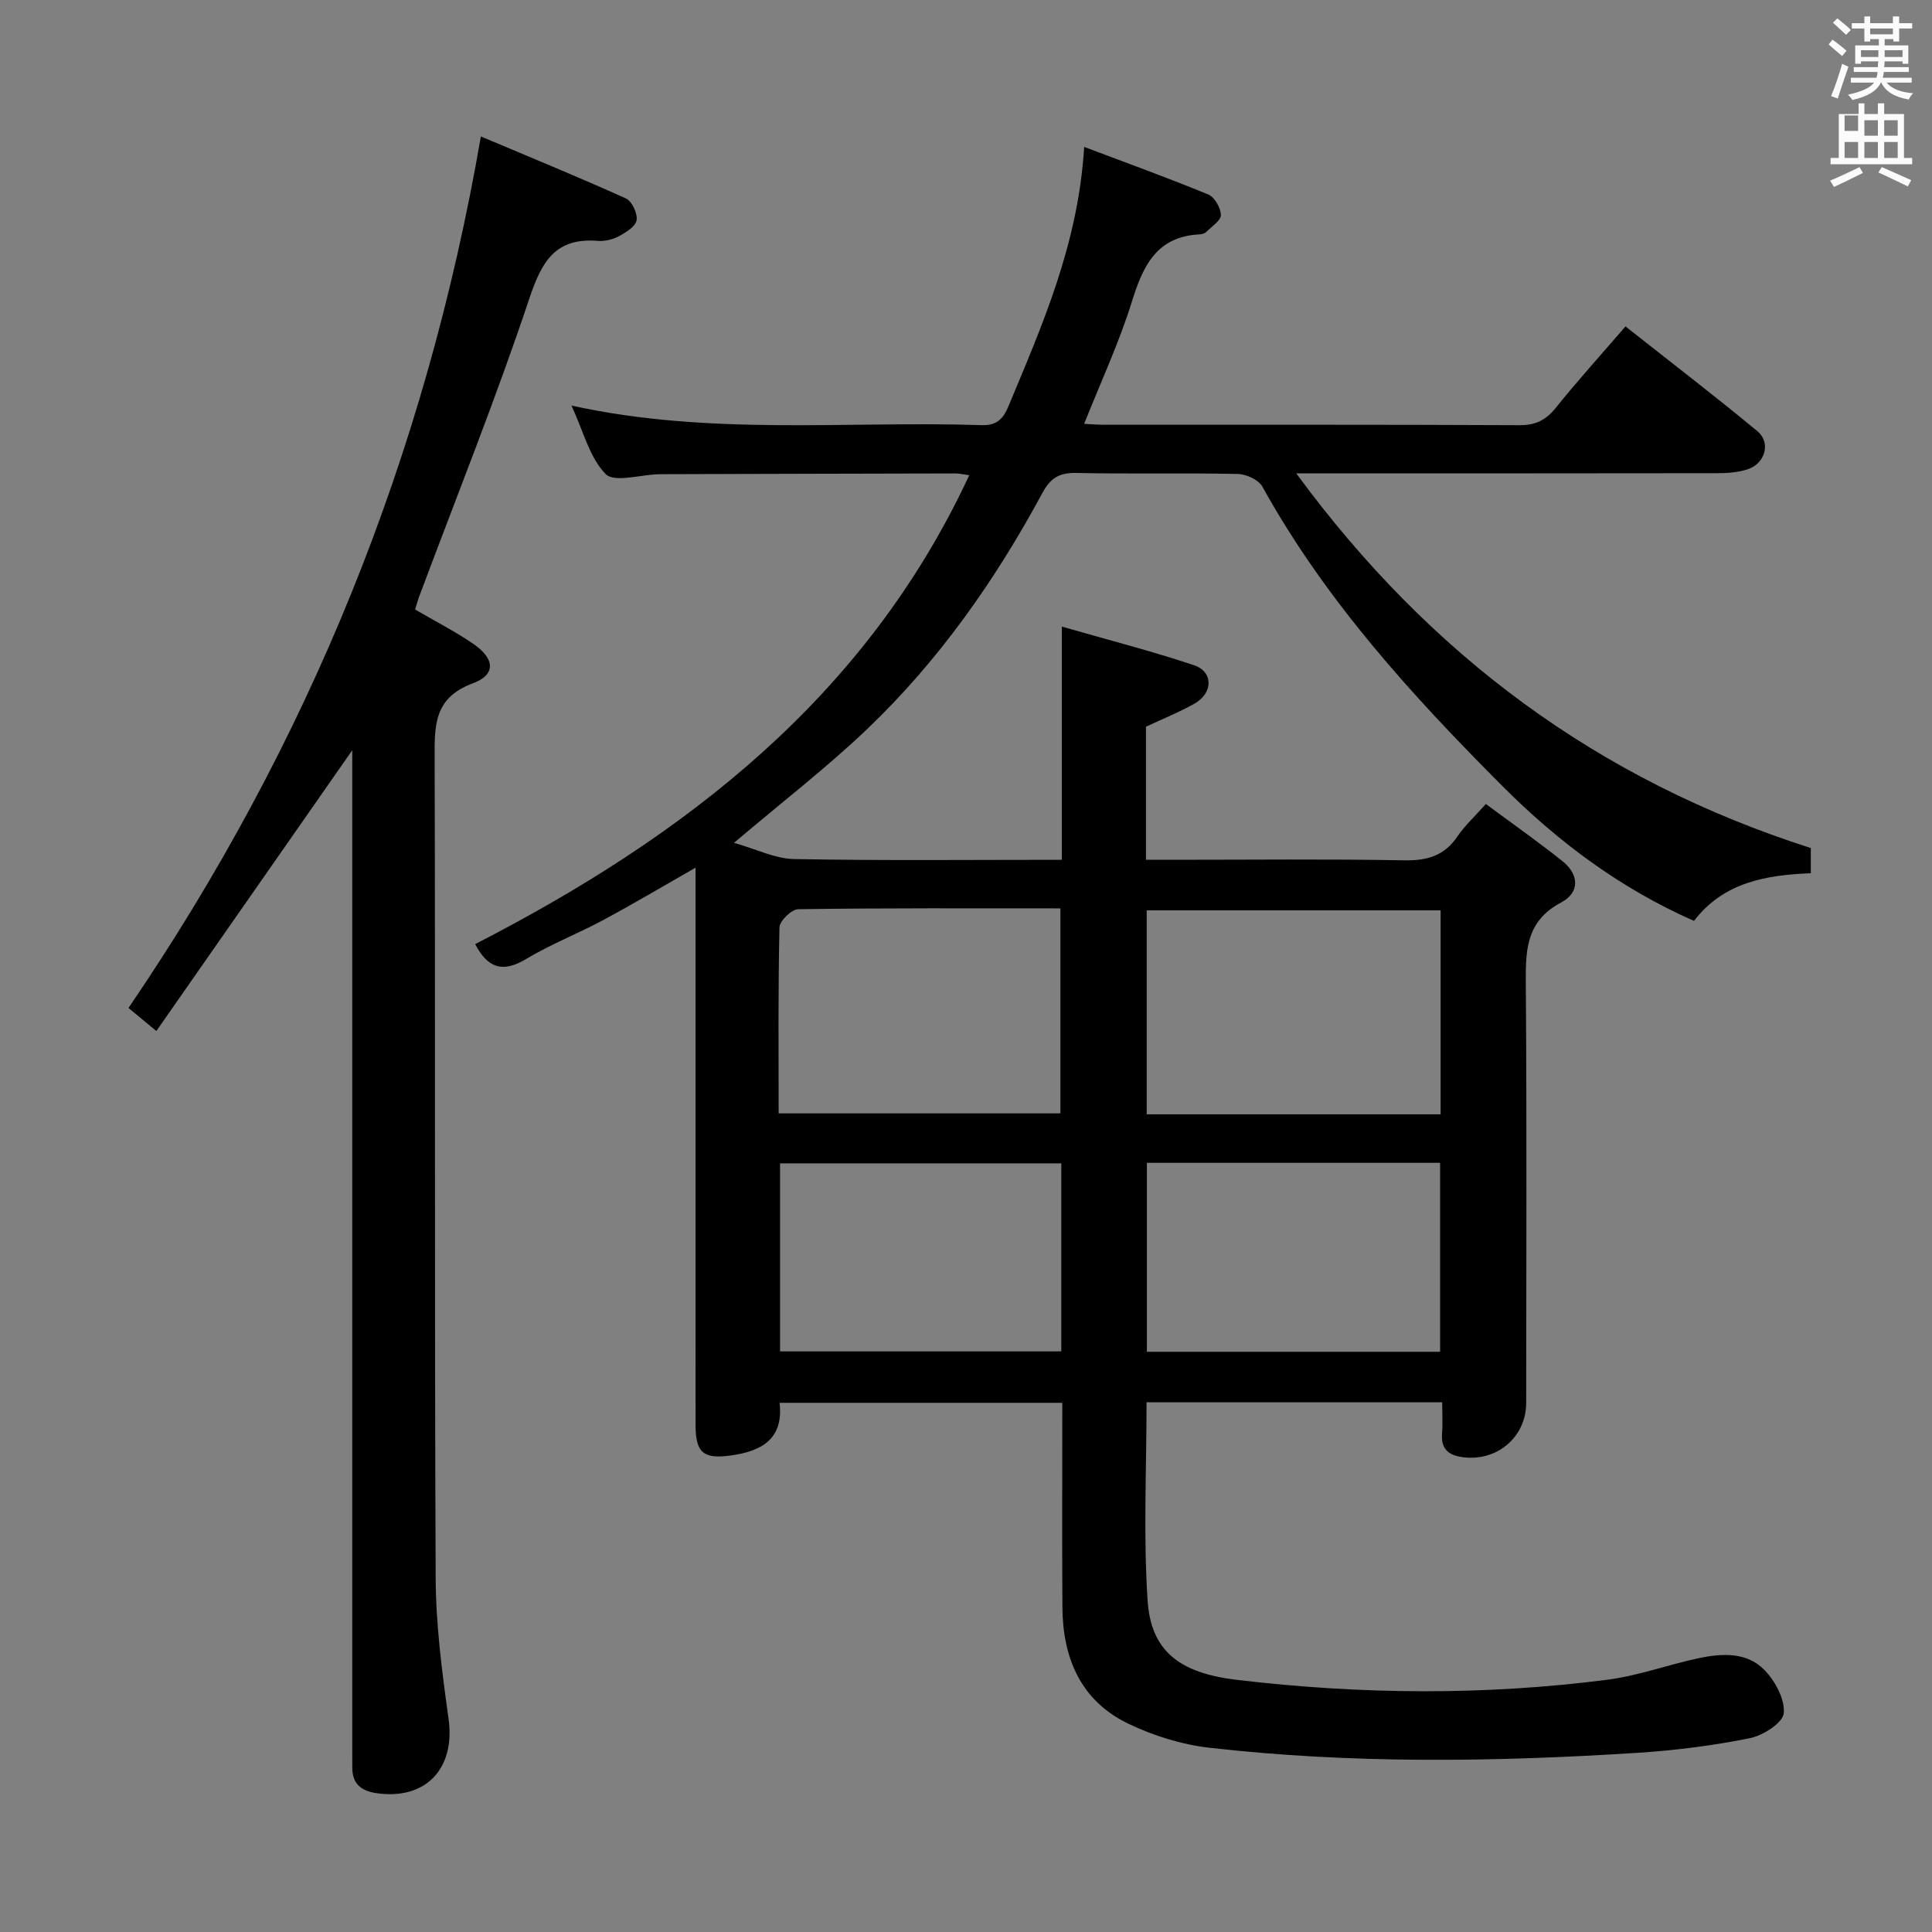 <svg enable-background="new 0 0 400 400" viewBox="0 0 400 400" xmlns="http://www.w3.org/2000/svg"><rect x="0" y="0" width="400" height="400" fill="#808080" stroke="none"/><path d="m378.6 9.2.8-1c.9.7 1.9 1.4 2.9 2.3l-.9 1.1c-1.1-.9-2-1.7-2.8-2.4zm.5 10.7c.9-2.1 1.6-4.3 2.3-6.7.4.2.8.4 1.3.6-.7 2.1-1.5 4.3-2.2 6.6zm.4-15.2.9-.9c1 .8 2 1.6 2.8 2.4l-1 1c-1-.9-1.9-1.8-2.7-2.5zm12.5-1.3h1.2v1.4h2.7v1.1h-2.7v2.7h-1.2v-.5h-1.8v1.3h4.9v3.8h-1.2v-.5h-3.7c0 .4-.1.9-.1 1.2h5.1v1h-5.2c0 .5-.1.9-.2 1.2h6v1h-5.2c1.1 1.3 2.9 2 5.5 2.2-.4.4-.7.8-.9 1.3-2.9-.5-4.8-1.6-5.7-3.5h-.1c-.8 1.7-2.7 2.9-5.9 3.6-.2-.4-.6-.8-.9-1.1 2.8-.6 4.6-1.4 5.4-2.5h-4.8v-1h5.3c.1-.3.2-.7.2-1.2h-4.9v-1h5c0-.4 0-.8.1-1.2h-3.6v.5h-1.2v-3.8h4.9v-1.3h-1.8v.5h-1.2v-2.7h-2.6v-1.1h2.6v-1.4h1.2v1.4h4.7v-1.4zm-6.7 8.4h3.6c0-.4 0-.9 0-1.4h-3.6zm1.9-4.7h4.7v-1.2h-4.7zm6.7 3.3h-3.7v1.4h3.7z" fill="#fafbfa"/><path d="m384.7 21.4h1.3v2.2h2.8v-2.2h1.3v2.2h4.1v9.1h1.7v1.3h-16.9v-1.3h1.7v-9.1h4.1v-2.2zm.3 13.2.7 1.2c-1.8.9-3.8 1.9-6 2.9-.2-.4-.5-.8-.8-1.3 2.4-1 4.4-2 6.1-2.8zm-3.1-7.5h2.8v-3.2h-2.8v4.2zm0 5.6h2.8v-3.3h-2.8zm4.1-4.6h2.8v-3.2h-2.8zm0 4.6h2.8v-3.3h-2.8zm3.6 1.9c2.1.9 4.1 1.8 6.1 2.7l-.7 1.3c-2.2-1.1-4.2-2-6.1-2.9zm3.3-9.7h-2.8v3.2h2.8zm-2.8 7.8h2.8v-3.3h-2.8z" fill="#fafbfa"/><g fill="#010000"><path d="m224.47 30.42c9.07 3.42 17.45 6.45 25.69 9.85 1.3.54 2.59 2.77 2.61 4.24.02 1.15-1.89 2.38-3.01 3.49-.32.32-.91.5-1.38.52-8.86.44-11.71 6.43-14.02 13.88-2.64 8.51-6.44 16.65-9.9 25.35 1.33.07 2.73.19 4.13.19 28.66.01 57.33-.05 85.99.09 3.36.02 5.49-1.05 7.55-3.62 4.47-5.57 9.28-10.88 14.41-16.83 9.2 7.27 18.39 14.31 27.31 21.69 2.86 2.37 1.61 6.72-2.04 7.9-2 .65-4.24.8-6.37.8-28.5.05-56.99.03-87.07.03 27.73 37.77 62.58 63.51 106.54 77.58v5.21c-9.24.38-18.03 1.84-24.19 9.87-15.19-6.69-28.08-16.32-39.53-27.78-18.85-18.88-36.78-38.55-49.83-62.13-.79-1.42-3.34-2.59-5.1-2.62-11.16-.24-22.33.03-33.49-.21-3.5-.07-5.32 1.11-6.95 4.14-9.7 17.97-21.35 34.6-36.13 48.74-8.39 8.03-17.65 15.15-27.72 23.7 4.6 1.3 8.51 3.28 12.44 3.36 18.29.34 36.6.15 55.43.15 0-15.95 0-31.52 0-48.28 9.67 2.78 18.63 5.07 27.37 8 4.05 1.36 3.96 5.8.05 7.98-3.18 1.78-6.59 3.15-10 4.75v27.55h5.47c16 0 32-.18 47.99.11 4.76.09 8.32-.92 11.04-4.97 1.47-2.18 3.48-4 5.87-6.69 5.34 3.95 10.71 7.73 15.84 11.81 3.48 2.76 3.66 6.51-.24 8.57-7.63 4.03-7.37 10.52-7.32 17.63.2 28.66.1 57.33.07 85.99-.01 7.13-6.13 12.21-13.19 11.23-2.96-.41-4.48-1.75-4.23-4.91.16-2.1.03-4.23.03-6.46-20.8 0-40.89 0-61.21 0 0 13.87-.68 27.52.22 41.07.7 10.57 6.75 15.02 18.51 16.41 25.56 3.03 51.14 3.26 76.67-.03 6.37-.82 12.54-3.1 18.86-4.45 4.82-1.03 10-1.33 13.66 2.42 2.22 2.28 4.29 6.09 4.01 8.97-.2 2-4.32 4.62-7.05 5.17-7.63 1.53-15.42 2.52-23.2 3.02-29.6 1.89-59.23 2.31-88.76-1.06-5.67-.65-11.45-2.47-16.61-4.93-9.92-4.72-13.66-13.59-13.73-24.16-.09-13.98-.02-27.96-.02-42.31-19.55 0-38.77 0-58.54 0 .86 7.47-3.67 10.04-10.22 10.92-5.47.73-7.17-.54-7.17-6.26-.02-23.66-.01-47.33-.01-70.99 0-13.17 0-26.33 0-39.5 0-1.44 0-2.87 0-4.96-6.82 3.89-12.91 7.51-19.15 10.86-5.26 2.82-10.88 5.01-15.98 8.07-4.8 2.88-7.9 1.86-10.49-3.11 43.43-22.31 80.89-51.07 102.29-97.07-.81-.11-1.85-.38-2.88-.38-19.83.03-39.66.1-59.49.15-.67 0-1.33 0-2 .02-3.75.09-9.12 1.78-10.91-.05-3.34-3.41-4.6-8.85-7.07-14.17 28.73 6.31 56.93 3.14 84.95 4.05 3.22.1 4.48-1.44 5.5-3.86 7.01-16.85 14.46-33.56 15.7-53.74zm73.79 158.06c-20.59 0-40.77 0-60.85 0v42.23h60.85c0-14.11 0-28 0-42.23zm-137.05 42.03h58.34c0-14.33 0-28.23 0-42.44-18.34 0-36.31-.09-54.28.17-1.37.02-3.86 2.42-3.89 3.76-.29 12.78-.17 25.56-.17 38.51zm136.95 49.36c0-13.32 0-26.2 0-39.12-20.52 0-40.61 0-60.71 0v39.12zm-78.43-.08c0-13.17 0-25.94 0-38.93-19.55 0-38.91 0-58.23 0v38.93z"/><path d="m72.93 155.33c-13.48 19.31-26.86 38.48-40.56 58.13-2.49-2.06-4.07-3.37-5.77-4.77 37.29-54.72 61.55-114.4 72.96-180.44 10.11 4.27 20.16 8.38 30.04 12.84 1.24.56 2.43 3.12 2.2 4.51-.22 1.3-2.22 2.53-3.69 3.32-1.27.68-2.92 1.06-4.35.95-8.7-.69-11.56 4.14-14.13 11.83-6.93 20.77-15.11 41.12-22.78 61.64-.34.91-.6 1.86-.91 2.85 4.14 2.42 8.29 4.53 12.1 7.15 4.44 3.07 4.67 6.34-.14 8.13-8.19 3.03-7.93 8.91-7.91 15.76.15 56.49-.04 112.99.21 169.48.04 9.73 1.33 19.51 2.67 29.17 1.44 10.32-4.76 16.93-15.08 15.35-3.09-.47-4.85-1.99-4.85-5.24 0-1.33-.01-2.67-.01-4 0-67.16 0-134.32 0-201.47 0-1.8 0-3.6 0-5.19z"/></g></svg>